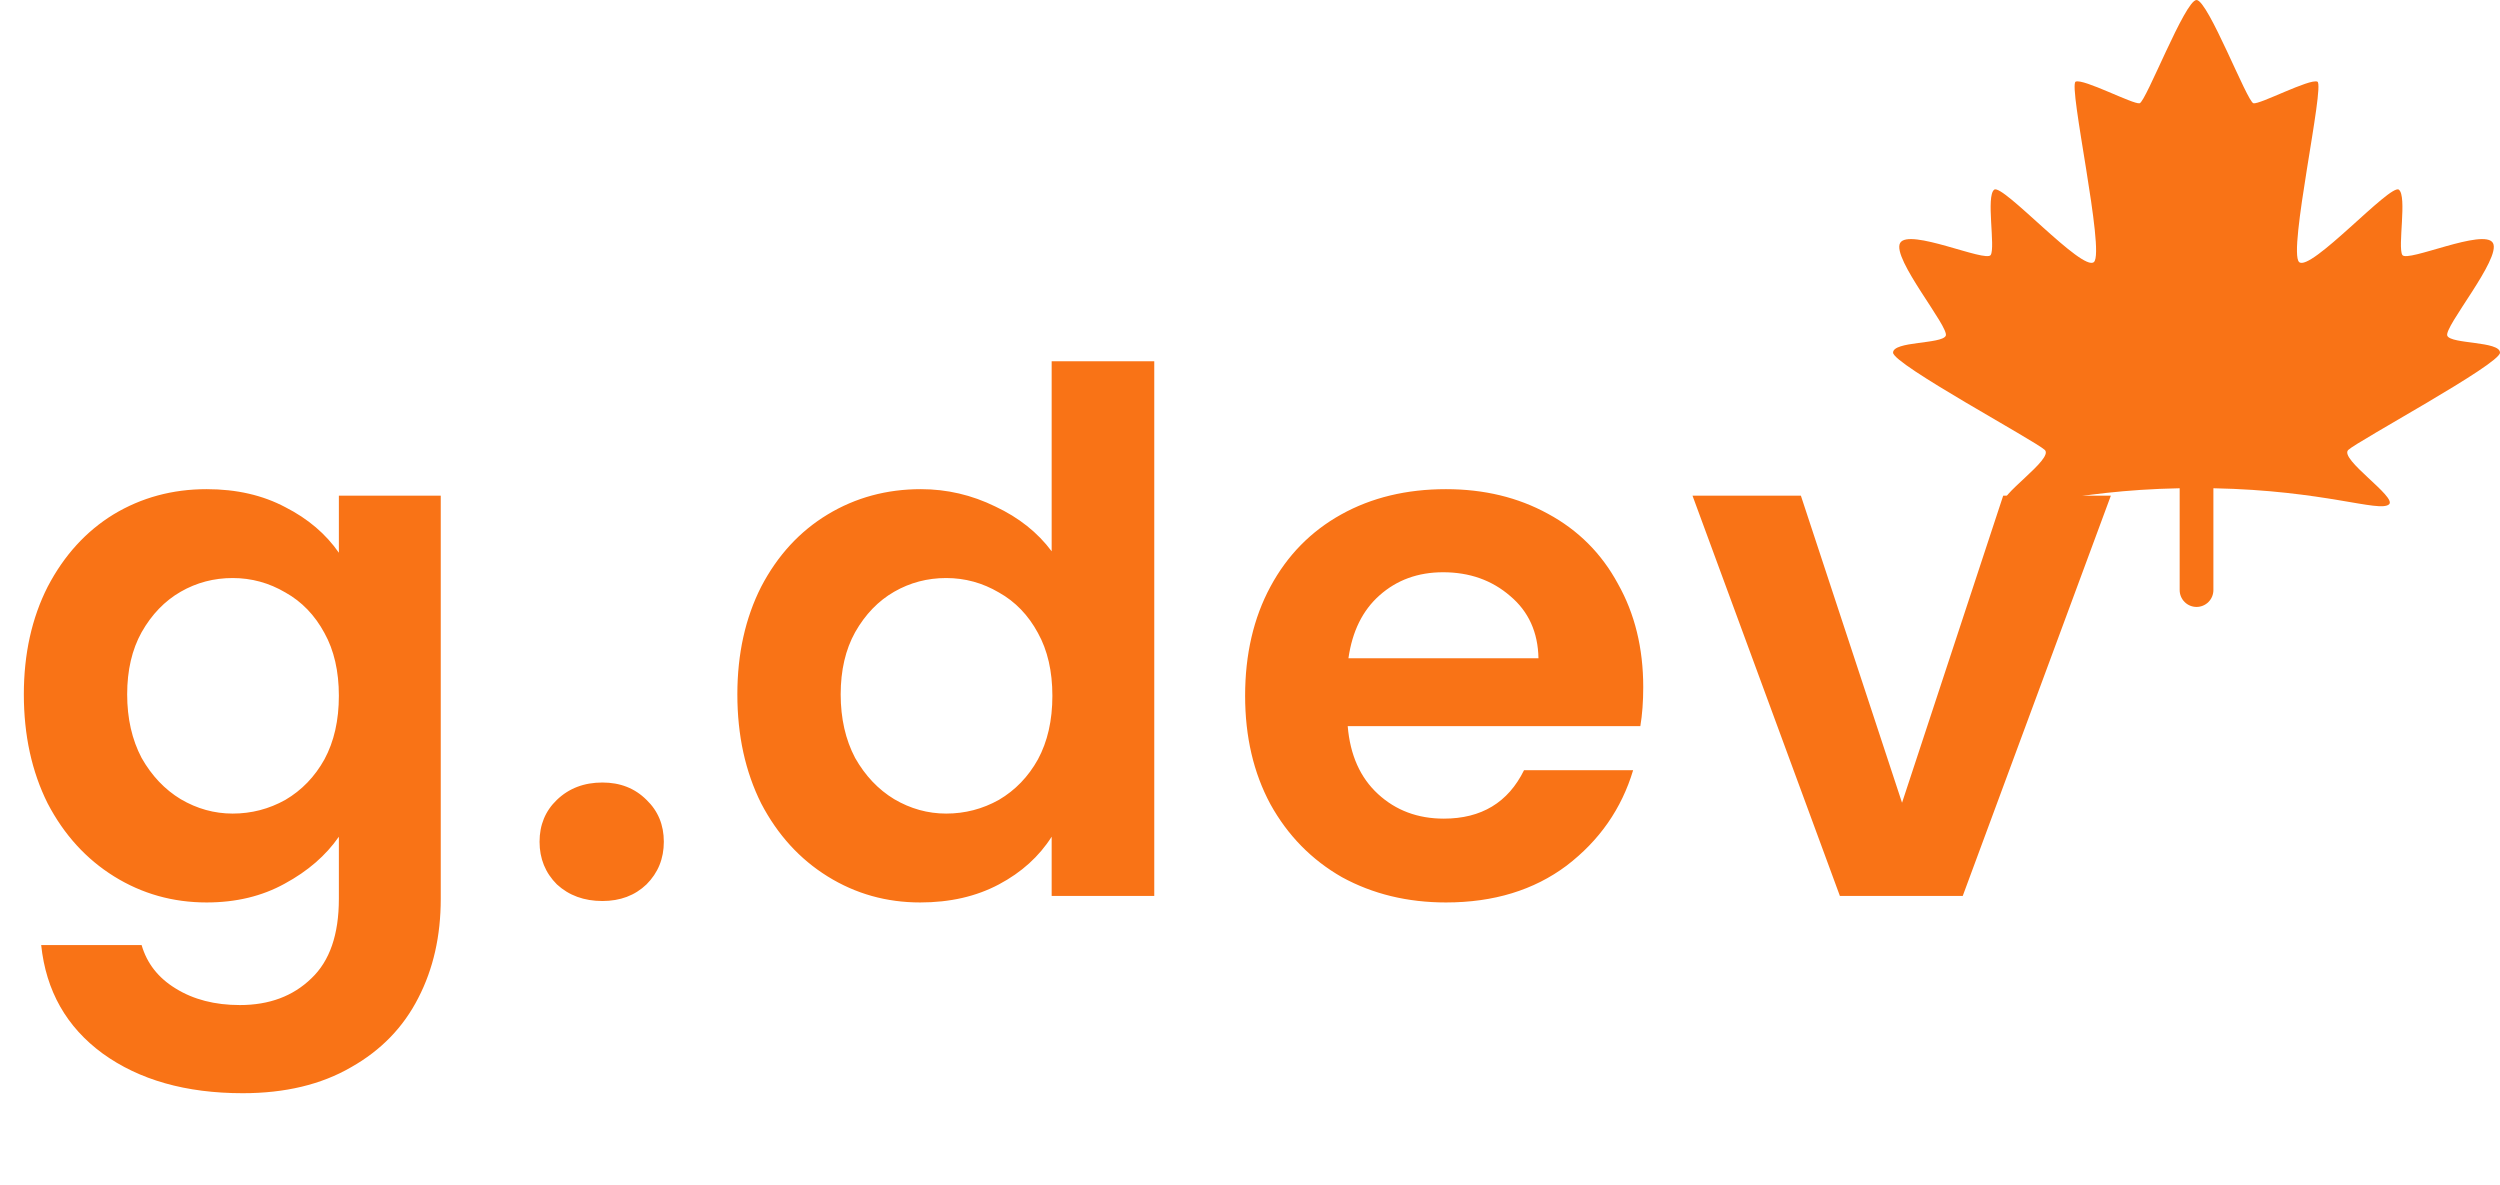 <svg width="173" height="82" viewBox="0 0 173 82" fill="none" xmlns="http://www.w3.org/2000/svg">
<g clip-path="url(#clip0_8_2)">
<path d="M173 24.403C173 23.601 169.622 23.82 169.354 23.236C169.086 22.653 173.097 17.889 172.514 16.82C171.93 15.751 166.58 18.181 166.243 17.646C165.907 17.111 166.583 13.562 166 13.125C165.417 12.688 159.875 18.86 159.097 18.132C158.319 17.404 160.896 5.882 160.364 5.651C159.832 5.42 156.375 7.244 155.939 7.147C155.502 7.049 152.796 0 152 0C151.204 0 148.498 7.049 148.061 7.146C147.625 7.243 144.168 5.419 143.636 5.65C143.104 5.881 145.68 17.402 144.902 18.131C144.125 18.86 138.583 12.688 138 13.125C137.417 13.562 138.093 17.111 137.757 17.646C137.42 18.18 132.07 15.75 131.486 16.82C130.903 17.89 134.915 22.653 134.646 23.236C134.376 23.82 131 23.601 131 24.403C131 25.206 140.844 30.511 141.5 31.136C142.156 31.761 138.1 34.405 138.68 34.903C139.352 35.482 143.159 33.935 150.833 33.787V40.833C150.833 41.143 150.956 41.44 151.175 41.658C151.394 41.877 151.691 42 152 42C152.309 42 152.606 41.877 152.825 41.658C153.044 41.44 153.167 41.143 153.167 40.833V33.787C160.84 33.935 164.648 35.482 165.32 34.903C165.898 34.404 161.844 31.76 162.5 31.136C163.156 30.512 173 25.205 173 24.403Z" fill="#F97316"/>
<path d="M14.3 33.85C16.367 33.85 18.183 34.267 19.75 35.1C21.317 35.9 22.55 36.95 23.45 38.25V34.3H30.5V62.2C30.5 64.767 29.983 67.05 28.95 69.05C27.917 71.083 26.367 72.683 24.3 73.85C22.233 75.05 19.733 75.65 16.8 75.65C12.867 75.65 9.633 74.733 7.1 72.9C4.6 71.067 3.183 68.567 2.85 65.4H9.8C10.167 66.667 10.95 67.667 12.15 68.4C13.383 69.167 14.867 69.55 16.6 69.55C18.633 69.55 20.283 68.933 21.55 67.7C22.817 66.5 23.45 64.667 23.45 62.2V57.9C22.55 59.2 21.3 60.283 19.7 61.15C18.133 62.017 16.333 62.45 14.3 62.45C11.967 62.45 9.833 61.85 7.9 60.65C5.967 59.45 4.433 57.767 3.3 55.6C2.2 53.4 1.65 50.883 1.65 48.05C1.65 45.25 2.2 42.767 3.3 40.6C4.433 38.433 5.95 36.767 7.85 35.6C9.783 34.433 11.933 33.85 14.3 33.85ZM23.45 48.15C23.45 46.45 23.117 45 22.45 43.8C21.783 42.567 20.883 41.633 19.75 41C18.617 40.333 17.4 40 16.1 40C14.8 40 13.6 40.317 12.5 40.95C11.4 41.583 10.5 42.517 9.8 43.75C9.133 44.95 8.8 46.383 8.8 48.05C8.8 49.717 9.133 51.183 9.8 52.45C10.5 53.683 11.4 54.633 12.5 55.3C13.633 55.967 14.833 56.3 16.1 56.3C17.4 56.3 18.617 55.983 19.75 55.35C20.883 54.683 21.783 53.75 22.45 52.55C23.117 51.317 23.45 49.85 23.45 48.15ZM41.687 62.35C40.42 62.35 39.37 61.967 38.537 61.2C37.737 60.4 37.337 59.417 37.337 58.25C37.337 57.083 37.737 56.117 38.537 55.35C39.37 54.55 40.42 54.15 41.687 54.15C42.92 54.15 43.937 54.55 44.737 55.35C45.537 56.117 45.937 57.083 45.937 58.25C45.937 59.417 45.537 60.4 44.737 61.2C43.937 61.967 42.92 62.35 41.687 62.35ZM51.025 48.05C51.025 45.25 51.575 42.767 52.675 40.6C53.808 38.433 55.342 36.767 57.275 35.6C59.208 34.433 61.358 33.85 63.725 33.85C65.525 33.85 67.242 34.25 68.875 35.05C70.508 35.817 71.808 36.85 72.775 38.15V25H79.875V62H72.775V57.9C71.908 59.267 70.692 60.367 69.125 61.2C67.558 62.033 65.742 62.45 63.675 62.45C61.342 62.45 59.208 61.85 57.275 60.65C55.342 59.45 53.808 57.767 52.675 55.6C51.575 53.4 51.025 50.883 51.025 48.05ZM72.825 48.15C72.825 46.45 72.492 45 71.825 43.8C71.158 42.567 70.258 41.633 69.125 41C67.992 40.333 66.775 40 65.475 40C64.175 40 62.975 40.317 61.875 40.95C60.775 41.583 59.875 42.517 59.175 43.75C58.508 44.95 58.175 46.383 58.175 48.05C58.175 49.717 58.508 51.183 59.175 52.45C59.875 53.683 60.775 54.633 61.875 55.3C63.008 55.967 64.208 56.3 65.475 56.3C66.775 56.3 67.992 55.983 69.125 55.35C70.258 54.683 71.158 53.75 71.825 52.55C72.492 51.317 72.825 49.85 72.825 48.15ZM113.712 47.55C113.712 48.55 113.645 49.45 113.512 50.25H93.262C93.428 52.25 94.128 53.817 95.362 54.95C96.595 56.083 98.112 56.65 99.912 56.65C102.512 56.65 104.362 55.533 105.462 53.3H113.012C112.212 55.967 110.678 58.167 108.412 59.9C106.145 61.6 103.362 62.45 100.062 62.45C97.395 62.45 94.995 61.867 92.862 60.7C90.762 59.5 89.112 57.817 87.912 55.65C86.745 53.483 86.162 50.983 86.162 48.15C86.162 45.283 86.745 42.767 87.912 40.6C89.078 38.433 90.712 36.767 92.812 35.6C94.912 34.433 97.328 33.85 100.062 33.85C102.695 33.85 105.045 34.417 107.112 35.55C109.212 36.683 110.828 38.3 111.962 40.4C113.128 42.467 113.712 44.85 113.712 47.55ZM106.462 45.55C106.428 43.75 105.778 42.317 104.512 41.25C103.245 40.15 101.695 39.6 99.862 39.6C98.128 39.6 96.662 40.133 95.462 41.2C94.295 42.233 93.578 43.683 93.312 45.55H106.462ZM131.621 55.55L138.621 34.3H146.071L135.821 62H127.321L117.121 34.3H124.621L131.621 55.55Z" fill="#F97316"/>
</g>
<defs>
<clipPath id="clip0_8_2">
<rect width="173" height="82" fill="white"/>
</clipPath>
</defs>
</svg>
